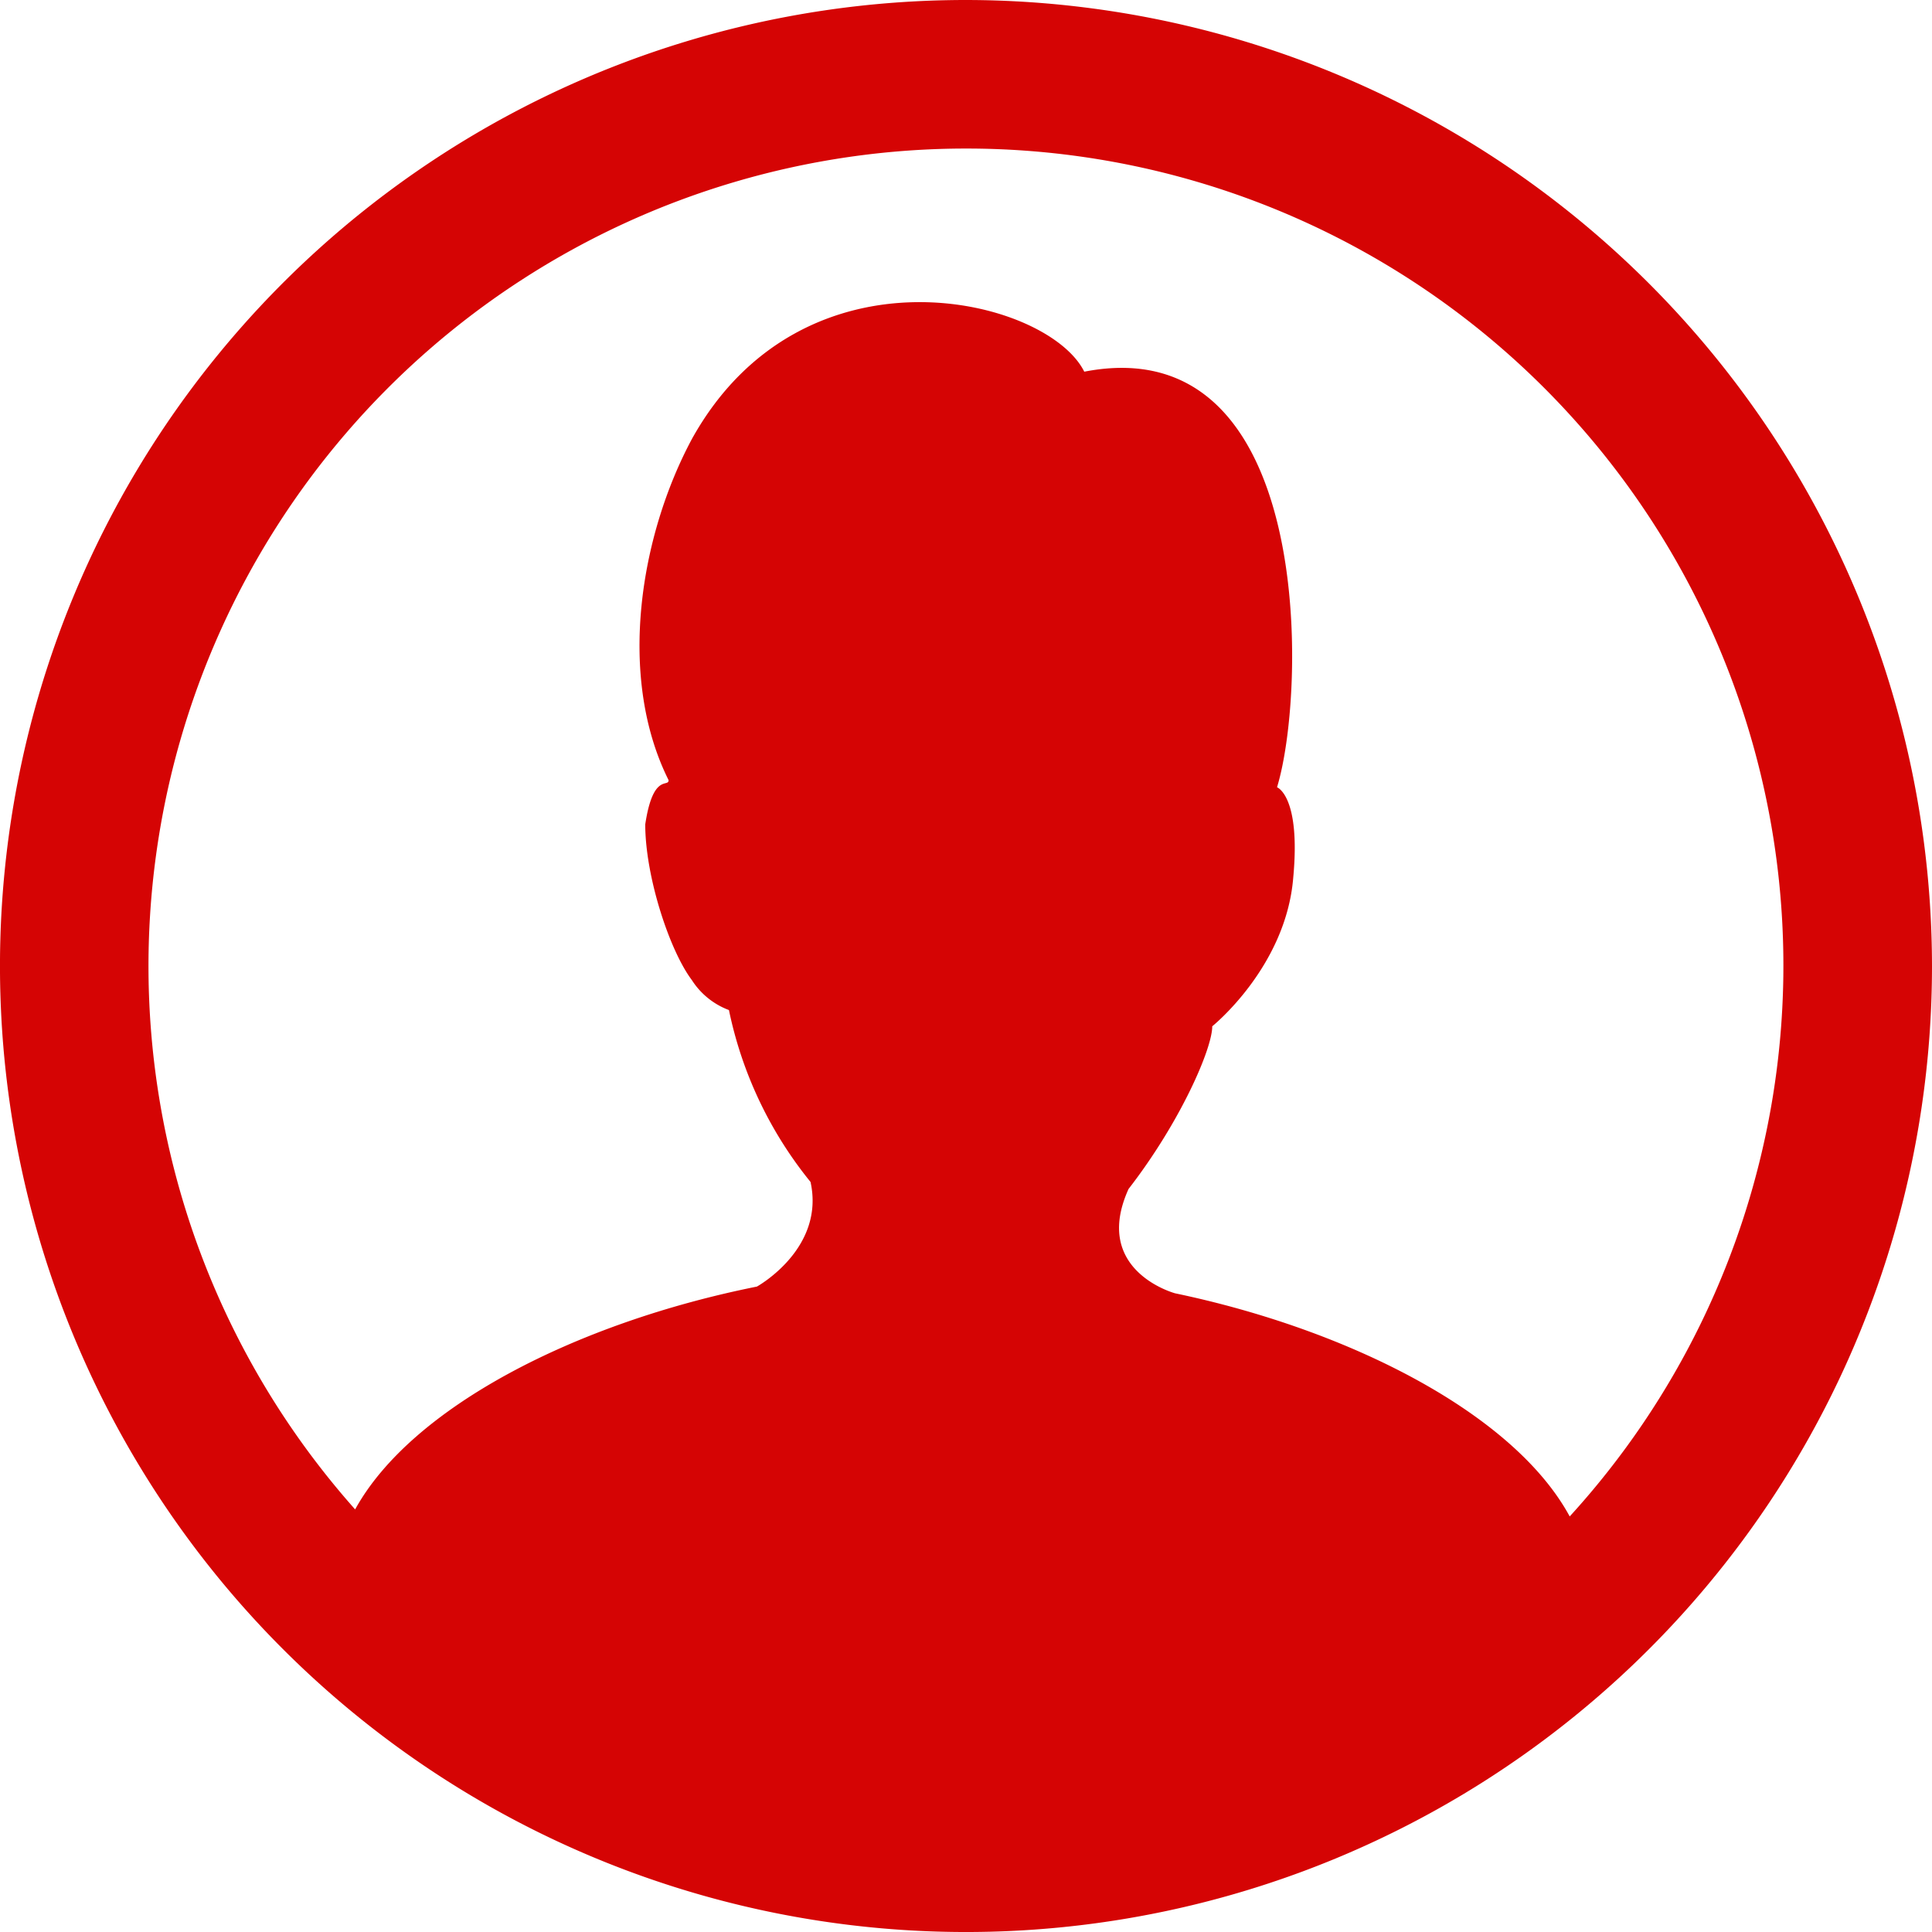 <svg id="Big_Profile" data-name="Big Profile" xmlns="http://www.w3.org/2000/svg" width="124.065" height="124.065" viewBox="0 0 124.065 124.065">
  <path id="Path_1" data-name="Path 1" d="M62.042,0a62.033,62.033,0,1,0,62.023,62.042A62.1,62.1,0,0,0,62.042,0Zm0,9.539A52.463,52.463,0,0,1,100.8,97.379C97.227,90.792,86.7,85.4,75.461,83.051c0,0-5.375-1.438-2.99-6.7,3.331-4.3,5.375-9.009,5.375-10.447,0,0,4.732-3.8,5.2-9.539.492-5.261-1.041-5.81-1.041-5.81,1.911-6.208,2.423-29.564-12.378-26.687-2.385-4.788-18.037-8.555-25.192,4.315-3.331,6.208-4.826,15.255-1.5,21.917,0,.492-1-.492-1.5,2.839,0,3.331,1.552,8.082,2.99,9.993a4.837,4.837,0,0,0,2.385,1.93A25.777,25.777,0,0,0,52.049,75.9c.946,4.3-3.444,6.719-3.444,6.719-11.621,2.328-22.182,7.741-25.8,14.309A52.5,52.5,0,0,1,62.042,9.539Z" transform="translate(0 0)" fill="#d50404"/>
</svg>
